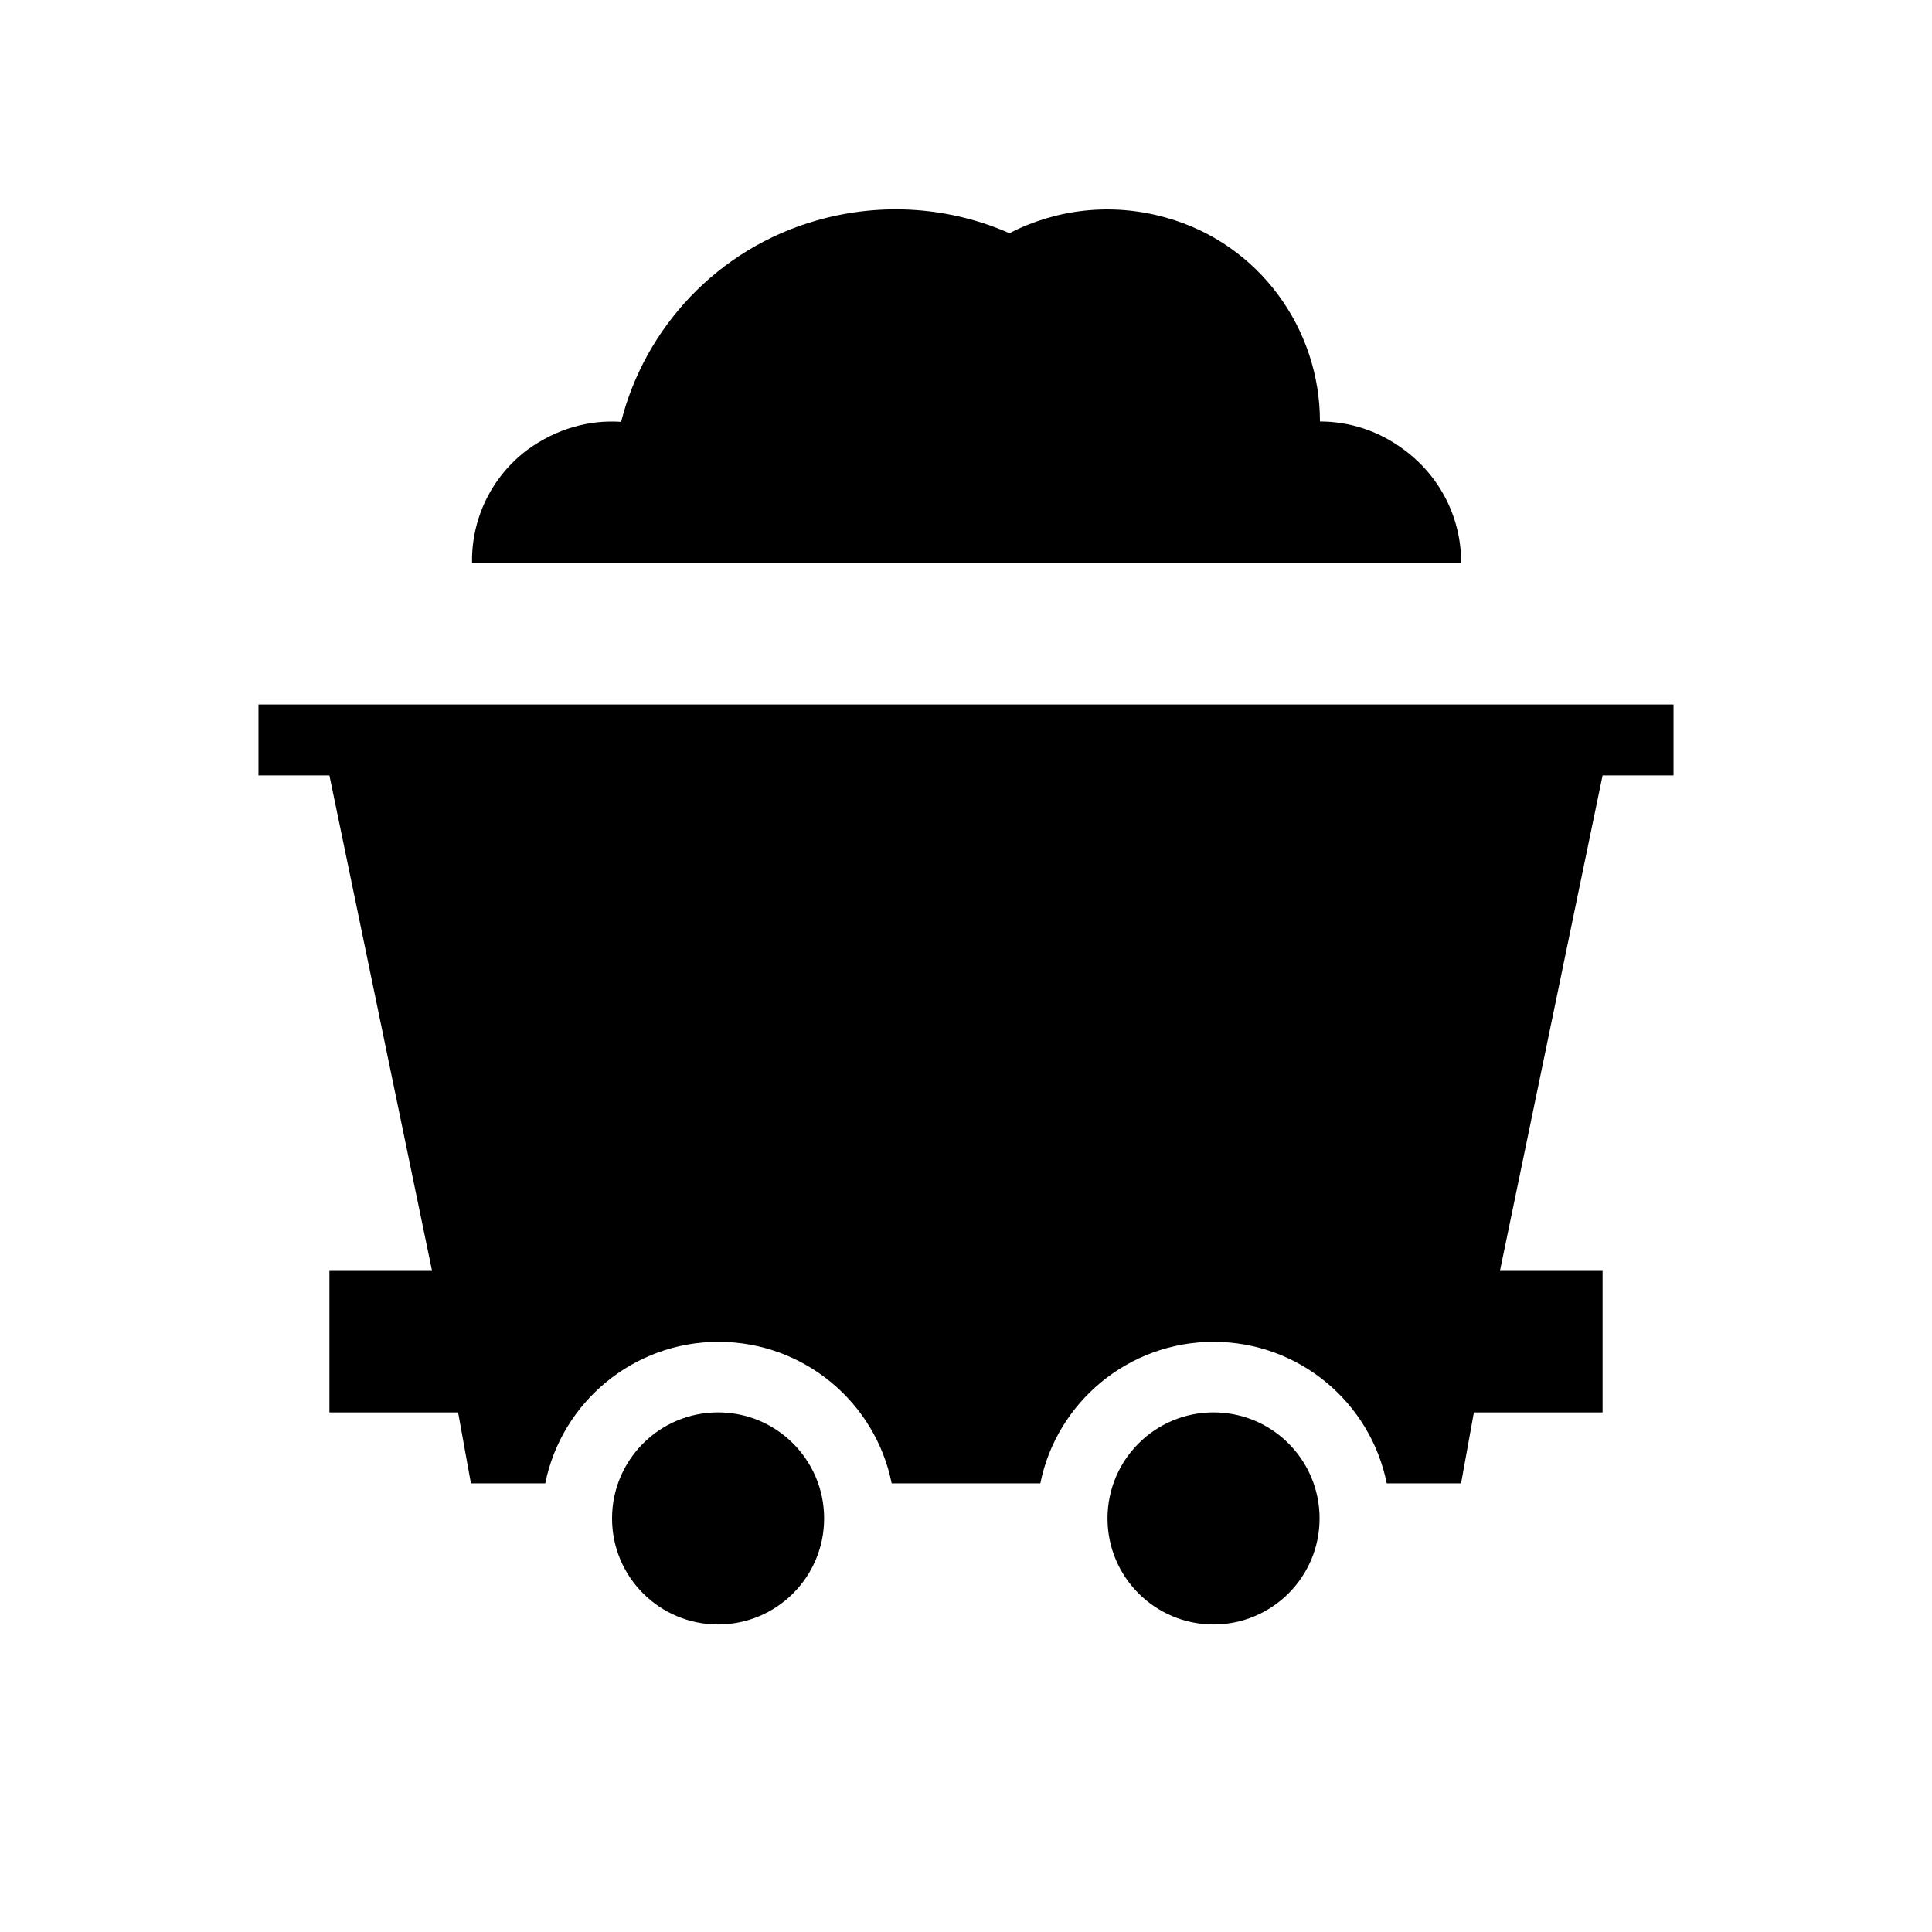<?xml version="1.0" encoding="utf-8"?>
<!-- Generator: Adobe Illustrator 18.0.0, SVG Export Plug-In . SVG Version: 6.00 Build 0)  -->
<!DOCTYPE svg PUBLIC "-//W3C//DTD SVG 1.1//EN" "http://www.w3.org/Graphics/SVG/1.1/DTD/svg11.dtd">
<svg version="1.1" id="Layer_1" xmlns="http://www.w3.org/2000/svg" xmlns:xlink="http://www.w3.org/1999/xlink" x="0px" y="0px"
	 viewBox="0 0 512 512" enable-background="new 0 0 512 512" xml:space="preserve">
<g>
	<path d="M68.5,186.7v18.8h18.8l27.2,131.3H87.3v37.5h34.1l3.4,18.8h19.7c4.3-21.4,23.3-37.5,45.9-37.5c22.7,0,41.6,16.1,45.9,37.5
		h39.4c4.3-21.4,23.3-37.5,45.9-37.5c22.7,0,41.6,16.1,45.9,37.5h19.7l3.4-18.8h34.1v-37.5h-27.2l27.2-131.3h18.8v-18.8H68.5z"/>
	<circle cx="190.3" cy="402.4" r="28.1"/>
	<circle cx="321.6" cy="402.4" r="28.1"/>
	<path d="M372.1,119.2c-6.8-5.1-14.6-7.5-22.3-7.5c0-24.6-16.1-47.1-40.7-54c-14.4-4.1-29.2-2.3-41.6,4.1c-15.4-6.8-33.4-8.4-51-3.4
		c-26.4,7.5-45.6,28.5-51.9,53.4c-8.6-0.6-17.2,1.9-24.7,7.3c-9.8,7.3-15,18.6-14.8,30h262.1C387.3,137.8,382,126.5,372.1,119.2z"/>
</g>
</svg>
